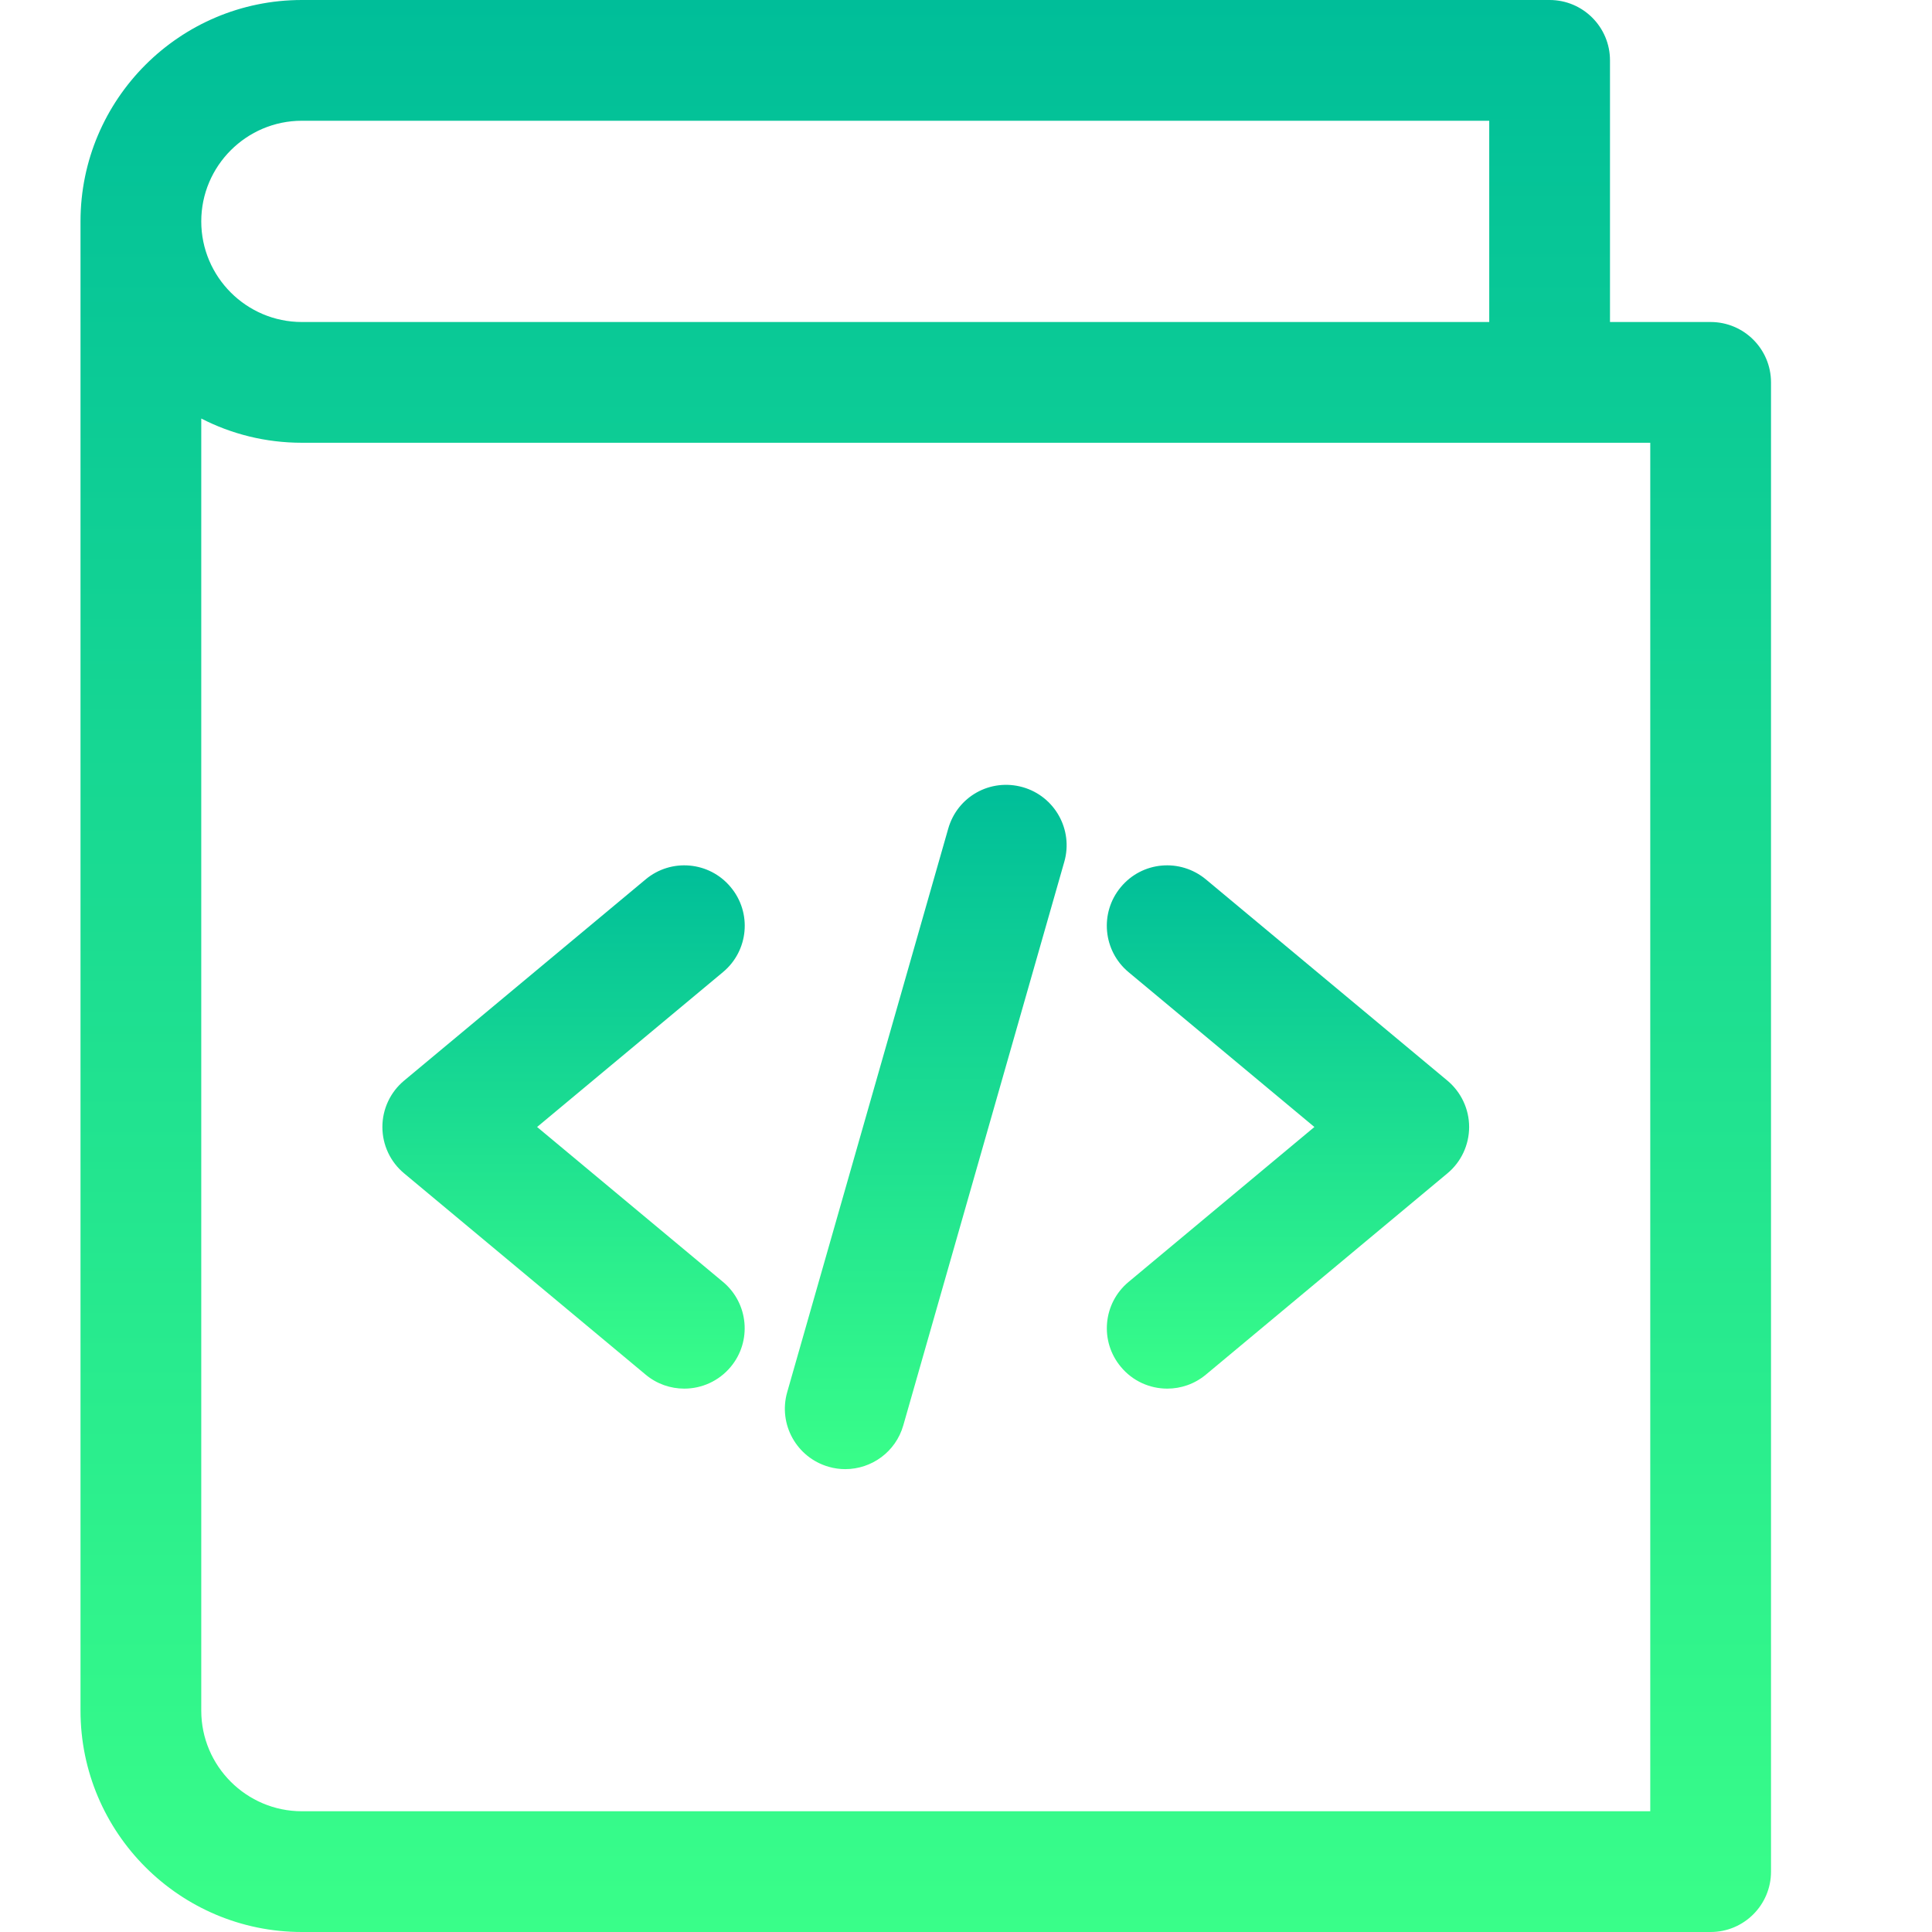 <svg width="64" height="64" viewBox="0 0 64 64" fill="none" xmlns="http://www.w3.org/2000/svg">
<g clip-path="url(#clip0)">
<path d="M56.667 64H10C5.955 64 2.667 60.712 2.667 56.667V7.333C2.667 3.288 5.955 0 10 0H51.333C52.437 0 53.333 0.896 53.333 2V10.667H56.667C57.771 10.667 58.667 11.563 58.667 12.667V62C58.667 63.104 57.771 64 56.667 64ZM6.667 13.864V56.667C6.667 58.504 8.163 60 10 60H54.667V14.667H10C8.8 14.667 7.667 14.379 6.667 13.864ZM10 4C8.163 4 6.667 5.496 6.667 7.333C6.667 9.171 8.163 10.667 10 10.667H49.333V4H10Z" fill="url(#paint0_linear)"/>
<path d="M22.667 46C22.213 46 21.76 45.848 21.387 45.536L13.387 38.869C12.931 38.491 12.667 37.928 12.667 37.333C12.667 36.739 12.931 36.176 13.387 35.797L21.387 29.131C22.232 28.424 23.496 28.533 24.205 29.387C24.915 30.235 24.8 31.496 23.949 32.203L17.792 37.333L23.949 42.464C24.797 43.171 24.912 44.432 24.205 45.28C23.808 45.755 23.24 46 22.667 46Z" fill="url(#paint1_linear)"/>
<path d="M38.667 46C38.093 46 37.525 45.755 37.131 45.28C36.421 44.432 36.536 43.171 37.387 42.464L43.541 37.333L37.384 32.203C36.536 31.496 36.421 30.235 37.128 29.387C37.837 28.533 39.093 28.424 39.947 29.131L47.947 35.797C48.403 36.179 48.667 36.741 48.667 37.333C48.667 37.925 48.403 38.491 47.947 38.869L39.947 45.536C39.573 45.848 39.12 46 38.667 46Z" fill="url(#paint2_linear)"/>
<path d="M28 48.667C27.821 48.667 27.635 48.643 27.451 48.589C26.389 48.285 25.773 47.179 26.077 46.117L31.411 27.451C31.712 26.392 32.8 25.771 33.883 26.077C34.944 26.381 35.56 27.488 35.256 28.549L29.923 47.216C29.672 48.096 28.872 48.667 28 48.667Z" fill="url(#paint3_linear)"/>
</g>
<defs>
<linearGradient id="paint0_linear" x1="30.667" y1="0" x2="30.667" y2="64" gradientUnits="userSpaceOnUse">
<stop stop-color="#00BE99"/>
<stop offset="1" stop-color="#39FE89"/>
</linearGradient>
<linearGradient id="paint1_linear" x1="18.669" y1="28.666" x2="18.669" y2="46" gradientUnits="userSpaceOnUse">
<stop stop-color="#00BE99"/>
<stop offset="1" stop-color="#39FE89"/>
</linearGradient>
<linearGradient id="paint2_linear" x1="42.666" y1="28.666" x2="42.666" y2="46" gradientUnits="userSpaceOnUse">
<stop stop-color="#00BE99"/>
<stop offset="1" stop-color="#39FE89"/>
</linearGradient>
<linearGradient id="paint3_linear" x1="30.667" y1="25.999" x2="30.667" y2="48.667" gradientUnits="userSpaceOnUse">
<stop stop-color="#00BE99"/>
<stop offset="1" stop-color="#39FE89"/>
</linearGradient>
<clipPath id="clip0">
<rect width="64" height="64" fill="white"/>
</clipPath>
</defs>
</svg>
